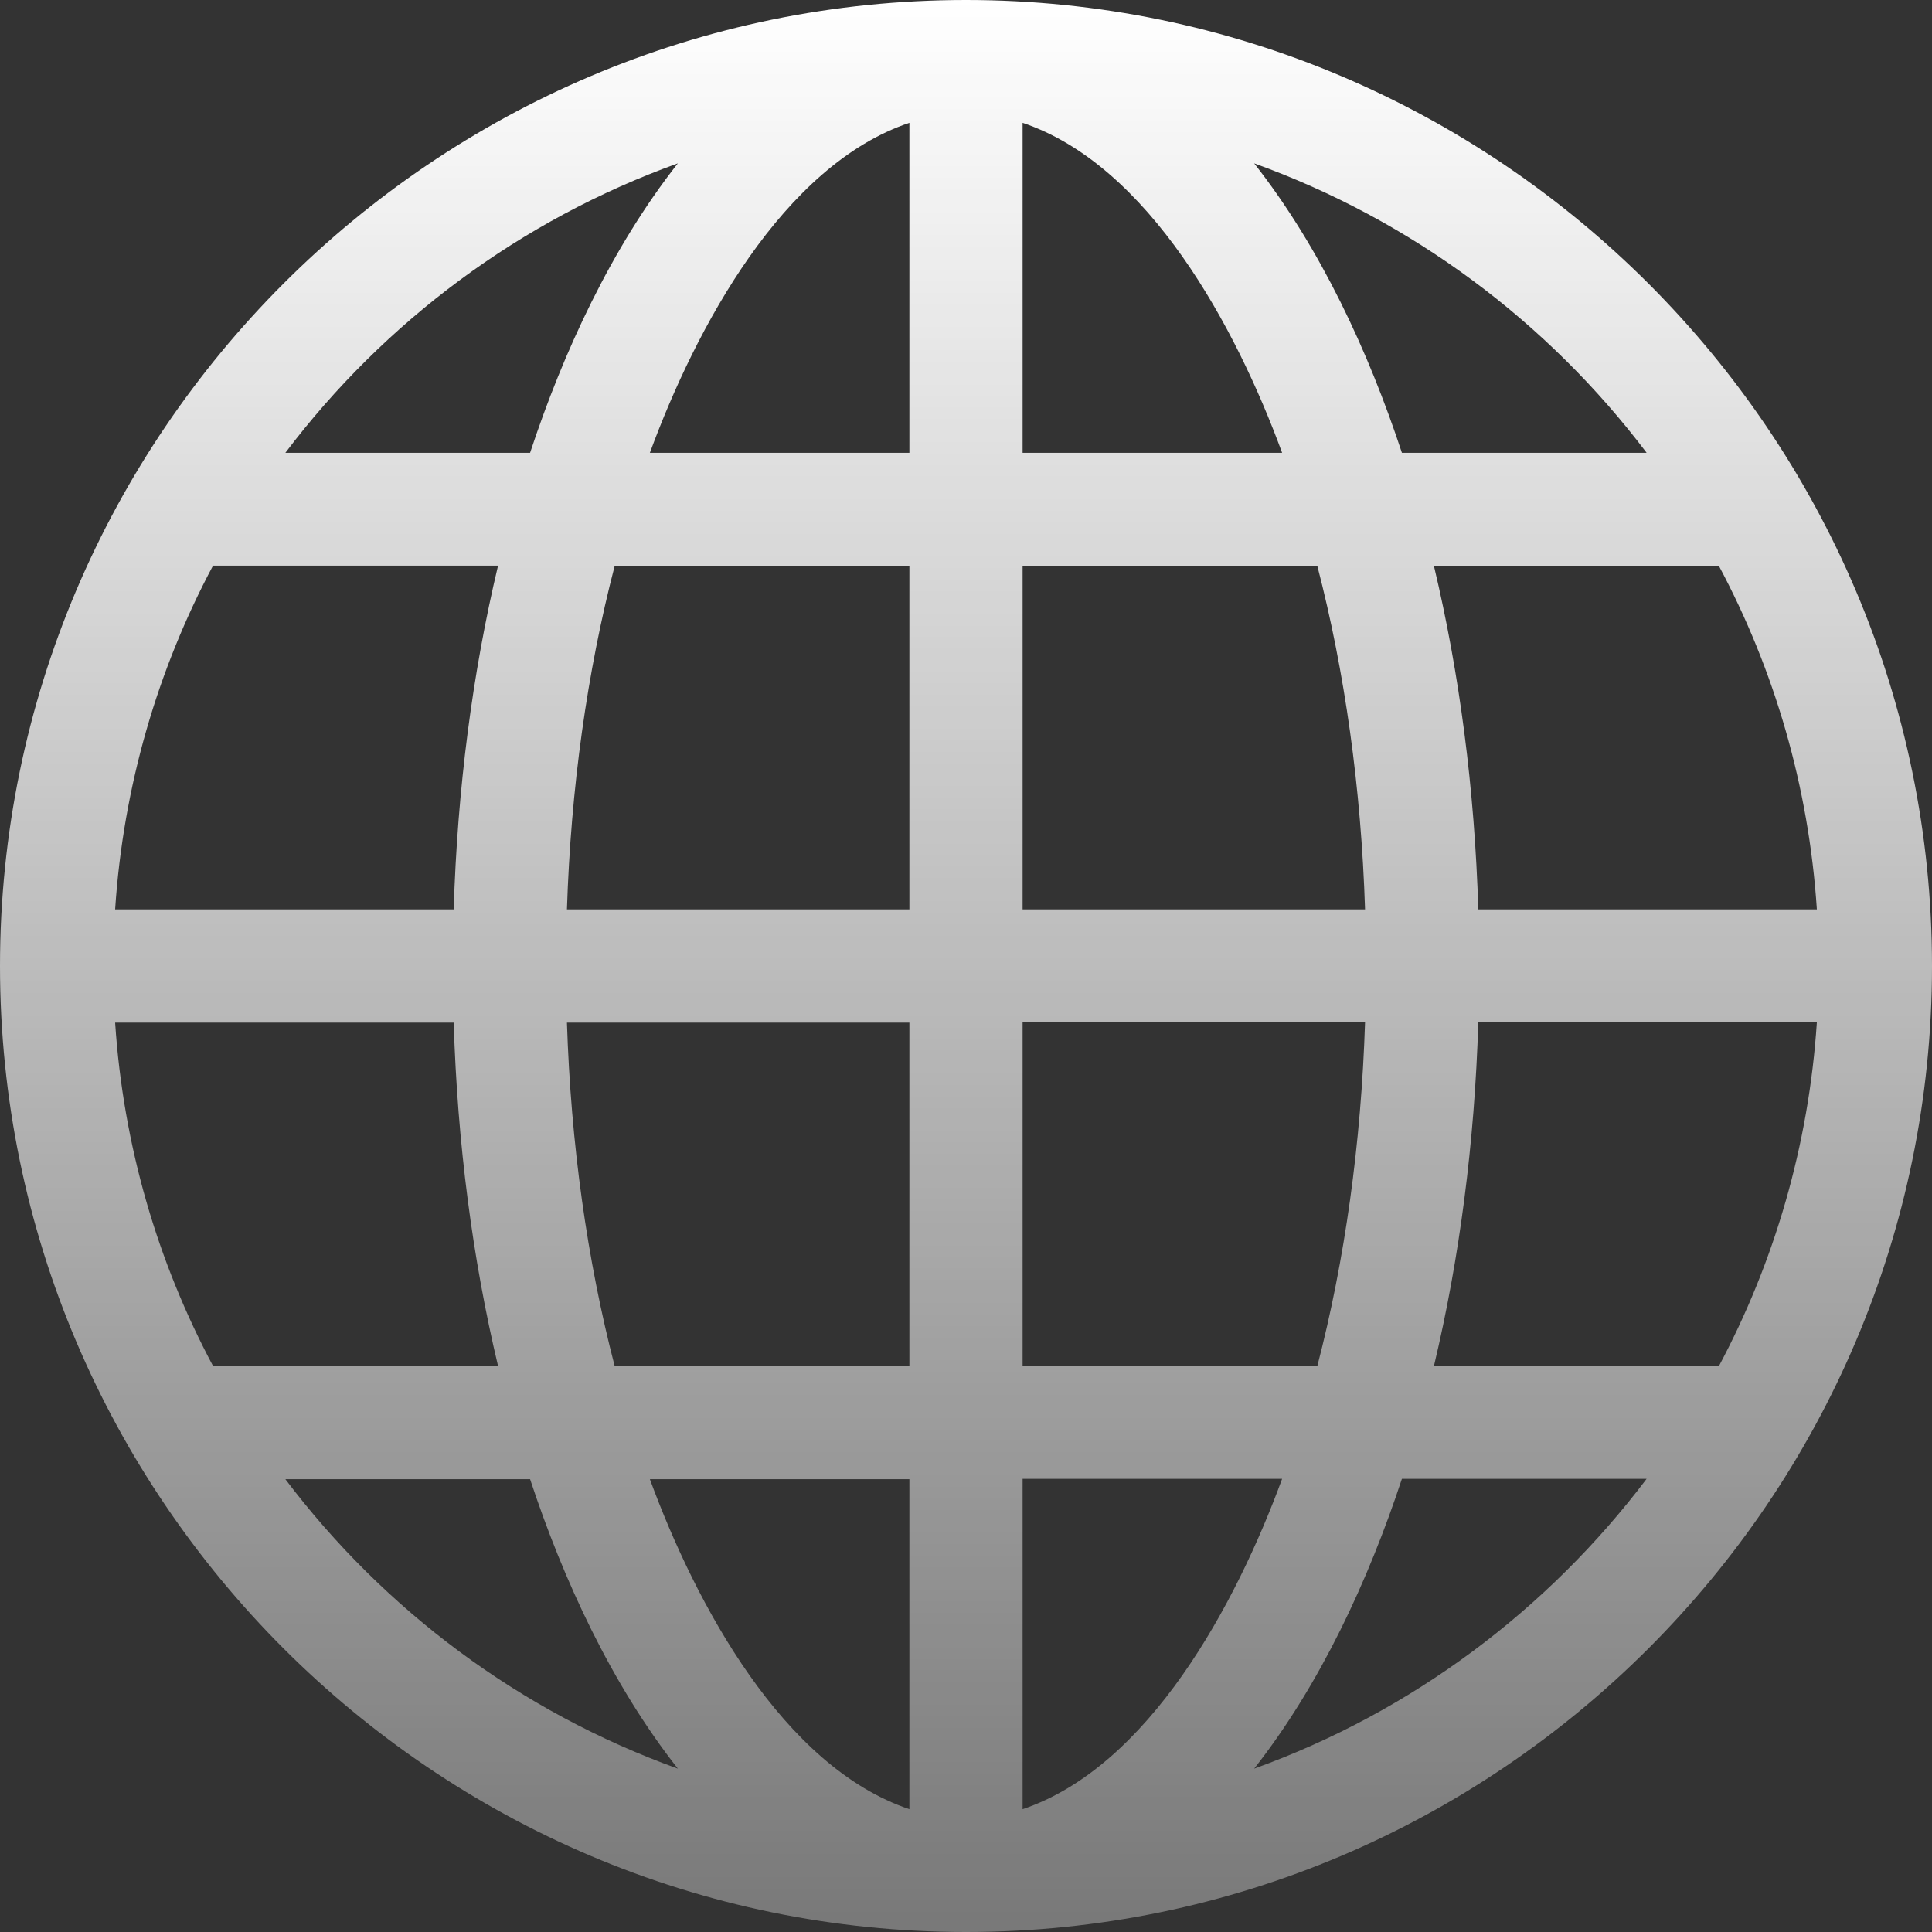 <svg width="100" height="100" viewBox="0 0 100 100" fill="none" xmlns="http://www.w3.org/2000/svg">
<rect x="0" y="0" width="100" height="100" fill="#333333" stroke="none"/>
<g clip-path="url(#clip0_46_6727)">
<path d="M50 0C22.469 0 0 22.471 0 50C0 77.531 22.471 100 50 100C77.531 100 100 77.529 100 50C100 22.469 77.529 0 50 0ZM35.086 8.455C31.655 12.817 29.162 18.209 27.437 23.438H14.77C19.899 16.651 26.94 11.388 35.086 8.455ZM11.026 29.277H25.779C24.454 34.831 23.672 40.861 23.484 47.07H5.959C6.38 40.682 8.165 34.642 11.026 29.277ZM11.026 70.703C8.165 65.338 6.38 59.318 5.959 52.93H23.484C23.672 59.139 24.454 65.149 25.779 70.703H11.026ZM14.77 76.562H27.437C29.162 81.79 31.654 87.183 35.086 91.545C26.94 88.612 19.899 83.349 14.77 76.562ZM47.07 93.643C40.529 91.445 36.019 83.047 33.637 76.562H47.07V93.643ZM47.07 70.703H31.814C30.39 65.228 29.546 59.202 29.345 52.93H47.07V70.703ZM47.07 47.07H29.345C29.546 40.798 30.39 34.773 31.814 29.297H47.07V47.07ZM47.07 23.438H33.637C36.019 16.953 40.529 8.555 47.07 6.357V23.438ZM88.974 29.297C91.835 34.661 93.62 40.682 94.041 47.07H76.516C76.329 40.861 75.546 34.851 74.221 29.297H88.974ZM85.23 23.438H72.563C70.838 18.21 68.346 12.817 64.915 8.455C73.06 11.388 80.101 16.651 85.23 23.438ZM52.93 6.357C59.471 8.555 63.981 16.953 66.363 23.438H52.93V6.357ZM52.93 29.297H68.186C69.61 34.773 70.454 40.798 70.655 47.07H52.93V29.297ZM52.93 52.91H70.655C70.454 59.183 69.61 65.228 68.186 70.703H52.93V52.91ZM52.93 93.643V76.543H66.363C63.981 83.027 59.471 91.445 52.93 93.643ZM64.915 91.545C68.345 87.183 70.838 81.771 72.563 76.543H85.23C80.101 83.329 73.06 88.612 64.915 91.545ZM88.974 70.703H74.221C75.546 65.149 76.329 59.12 76.516 52.91H94.041C93.62 59.298 91.835 65.338 88.974 70.703Z" fill="url(#paint0_linear_46_6727)"/>
</g>
<defs>
<linearGradient id="paint0_linear_46_6727" x1="50" y1="0" x2="50" y2="100" gradientUnits="userSpaceOnUse">
<stop stop-color="white"/>
<stop offset="1" stop-color="white" stop-opacity="0.34"/>
</linearGradient>
<clipPath id="clip0_46_6727">
<rect width="100" height="100" fill="white"/>
</clipPath>
</defs>
</svg>
